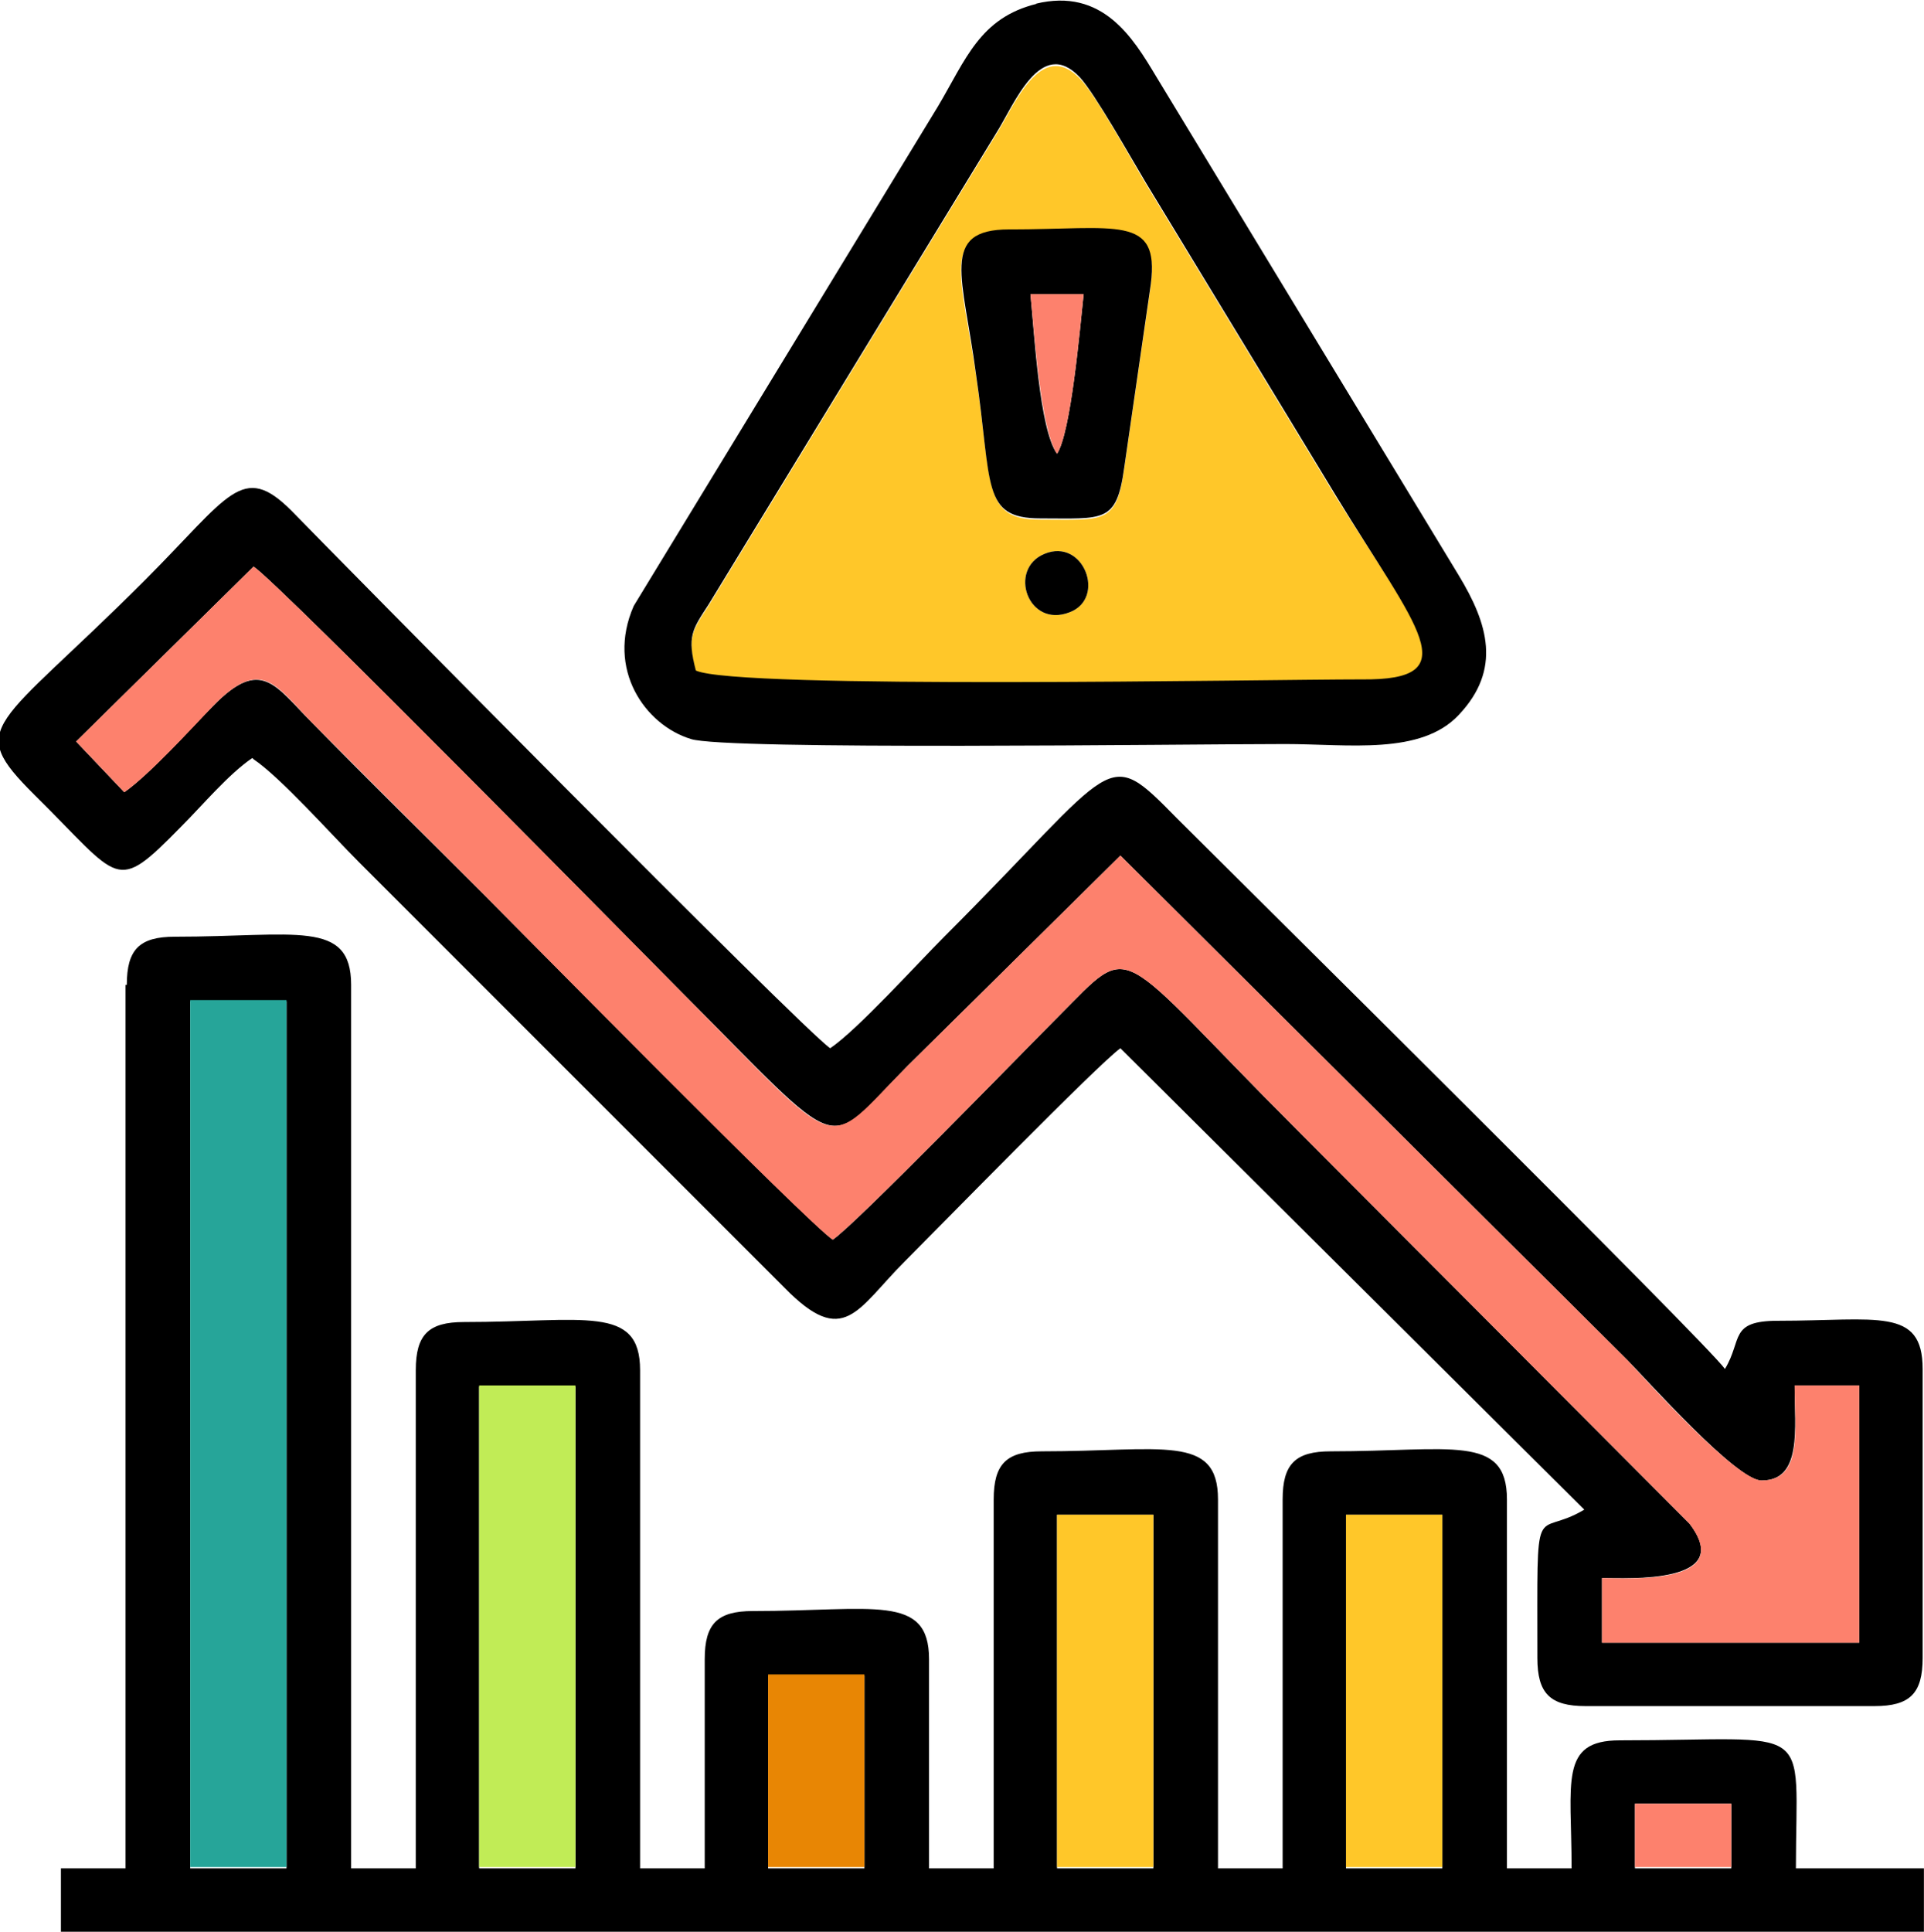 <?xml version="1.0" encoding="UTF-8"?>
<!DOCTYPE svg PUBLIC "-//W3C//DTD SVG 1.1//EN" "http://www.w3.org/Graphics/SVG/1.1/DTD/svg11.dtd">
<!-- Creator: CorelDRAW 2020 (64-Bit) -->
<svg xmlns="http://www.w3.org/2000/svg" xml:space="preserve" width="9.84mm" height="9.878mm" version="1.1" style="shape-rendering:geometricPrecision; text-rendering:geometricPrecision; image-rendering:optimizeQuality; fill-rule:evenodd; clip-rule:evenodd"
viewBox="0 0 15.18 15.24"
 xmlns:xlink="http://www.w3.org/1999/xlink"
 xmlns:xodm="http://www.corel.com/coreldraw/odm/2003">
 <defs>
  <style type="text/css">
   <![CDATA[
    .fil0 {fill:black}
    .fil3 {fill:#26A599}
    .fil4 {fill:#C1EC56}
    .fil5 {fill:#E88604}
    .fil1 {fill:#FD816D}
    .fil2 {fill:#FFC729}
   ]]>
  </style>
 </defs>
 <g id="Capa_x0020_1">
  <path class="fil0" d="M12.9 14.23l0.76 0 0 0.51 -0.76 0 -0 -0.51zm-2.28 -2.28l0.76 0 0 2.79 -0.76 0 0 -2.79zm-2.28 0l0.76 0 0 2.79 -0.76 0 0 -2.79zm-2.28 1.27l0.76 0 0 1.52 -0.76 0 0 -1.52zm-2.28 -2.28l0.76 0 0 3.8 -0.76 0 0 -3.8zm-2.28 -3.04l0.76 0 0 6.84 -0.76 0 0 -6.84zm-0.51 -0.13l0 6.97 -0.51 0 0 0.51 14.7 0 0 -0.51 -1.01 0c0,-1.18 0.17,-1.01 -1.39,-1.01 -0.48,0 -0.38,0.33 -0.38,1.01l-0.51 0 0 -2.91c0,-0.52 -0.44,-0.38 -1.39,-0.38 -0.28,0 -0.38,0.1 -0.38,0.38l0 2.91 -0.51 0 0 -2.91c0,-0.52 -0.44,-0.38 -1.39,-0.38 -0.28,0 -0.38,0.1 -0.38,0.38l0 2.91 -0.51 0 0 -1.65c0,-0.52 -0.44,-0.38 -1.39,-0.38 -0.28,0 -0.38,0.1 -0.38,0.38l0 1.65 -0.51 0 0 -3.93c0,-0.52 -0.44,-0.38 -1.39,-0.38 -0.28,0 -0.38,0.1 -0.38,0.38l0 3.93 -0.51 0 0 -6.97c0,-0.52 -0.44,-0.38 -1.39,-0.38 -0.28,0 -0.38,0.1 -0.38,0.38z"/>
  <path class="fil0" d="M2 4.47c0.2,0.13 3.11,3.09 3.37,3.35 1.33,1.33 1.12,1.27 1.79,0.59l1.68 -1.66 4 3.98c0.15,0.15 0.87,0.96 1.06,0.95 0.32,-0 0.26,-0.41 0.26,-0.75l0.51 0 -0 2.03 -2.03 0 0 -0.51c0.2,0 1.06,0.05 0.69,-0.43l-3.1 -3.11c-1.47,-1.47 -1.27,-1.5 -1.88,-0.89 -0.27,0.27 -1.61,1.65 -1.78,1.76 -0.18,-0.12 -2.52,-2.49 -2.74,-2.71 -0.47,-0.47 -0.91,-0.9 -1.37,-1.37 -0.29,-0.29 -0.4,-0.52 -0.78,-0.13 -0.18,0.18 -0.5,0.54 -0.7,0.68l-0.38 -0.4 1.4 -1.38zm0 1.52c0.21,0.14 0.62,0.6 0.83,0.81l3.36 3.36c0.47,0.48 0.57,0.17 0.95,-0.21 0.26,-0.26 1.53,-1.56 1.7,-1.68l3.66 3.64c-0.4,0.24 -0.37,-0.16 -0.37,1.17 0,0.28 0.1,0.38 0.38,0.38l2.28 0c0.28,0 0.38,-0.1 0.38,-0.38l0 -2.28c0,-0.49 -0.36,-0.38 -1.14,-0.38 -0.39,0 -0.28,0.15 -0.42,0.38 -0.14,-0.2 -3.87,-3.89 -4.32,-4.34 -0.58,-0.59 -0.45,-0.46 -1.84,0.93 -0.22,0.22 -0.68,0.73 -0.9,0.88 -0.21,-0.14 -3.97,-3.95 -4.25,-4.24 -0.39,-0.39 -0.49,-0.12 -1.16,0.55 -1.18,1.18 -1.42,1.14 -0.87,1.69 0.69,0.68 0.63,0.79 1.16,0.25 0.17,-0.17 0.37,-0.41 0.56,-0.54z"/>
  <path class="fil1" d="M0.6 5.85l0.38 0.4c0.2,-0.14 0.52,-0.49 0.7,-0.68 0.38,-0.39 0.49,-0.17 0.78,0.13 0.47,0.47 0.9,0.9 1.37,1.37 0.22,0.22 2.56,2.6 2.74,2.71 0.18,-0.12 1.51,-1.49 1.78,-1.76 0.61,-0.61 0.41,-0.58 1.88,0.89l3.1 3.11c0.37,0.49 -0.49,0.43 -0.69,0.43l-0 0.51 2.03 0 0 -2.03 -0.51 0c0,0.34 0.07,0.75 -0.26,0.75 -0.2,0 -0.92,-0.8 -1.06,-0.95l-4 -3.98 -1.68 1.66c-0.68,0.68 -0.47,0.74 -1.79,-0.59 -0.25,-0.25 -3.17,-3.22 -3.37,-3.35l-1.4 1.38z"/>
  <path class="fil2" d="M8.24 4.37c0.31,-0.13 0.49,0.35 0.2,0.46 -0.33,0.13 -0.49,-0.34 -0.2,-0.46zm-0.54 -1.41c-0.11,-0.76 -0.29,-1.14 0.26,-1.14 0.85,0 1.19,-0.11 1.12,0.43l-0.21 1.45c-0.06,0.44 -0.16,0.4 -0.66,0.4 -0.46,0 -0.38,-0.26 -0.51,-1.14zm-2.21 2.34c0.32,0.15 4.5,0.06 5.25,0.07 0.85,0 0.45,-0.41 -0.2,-1.45l-1.5 -2.47c-0.12,-0.2 -0.4,-0.71 -0.52,-0.83 -0.31,-0.32 -0.52,0.22 -0.66,0.44l-2.27 3.72c-0.13,0.2 -0.17,0.25 -0.1,0.52z"/>
  <path class="fil0" d="M5.49 5.29c-0.07,-0.27 -0.03,-0.32 0.1,-0.52l2.27 -3.72c0.14,-0.22 0.35,-0.77 0.66,-0.44 0.12,0.13 0.4,0.63 0.52,0.83l1.5 2.47c0.64,1.05 1.05,1.46 0.2,1.45 -0.76,-0 -4.93,0.08 -5.25,-0.07zm2.69 -5.26c-0.45,0.11 -0.56,0.44 -0.78,0.81l-2.4 3.94c-0.22,0.5 0.09,0.94 0.45,1.05 0.26,0.09 3.91,0.04 4.69,0.04 0.5,0 1.07,0.09 1.37,-0.23 0.34,-0.36 0.23,-0.72 0,-1.1l-2.39 -3.94c-0.18,-0.3 -0.42,-0.7 -0.95,-0.57z"/>
  <polygon class="fil3" points="1.5,14.73 2.26,14.73 2.26,7.89 1.5,7.89 "/>
  <polygon class="fil4" points="3.78,14.73 4.54,14.73 4.54,10.93 3.78,10.93 "/>
  <path class="fil0" d="M8.34 3.58c-0.14,-0.19 -0.18,-0.96 -0.21,-1.26l0.42 0c-0.03,0.28 -0.1,1.09 -0.21,1.26zm-0.13 0.51c0.5,0 0.6,0.04 0.66,-0.4l0.21 -1.45c0.07,-0.55 -0.27,-0.43 -1.12,-0.43 -0.55,0 -0.36,0.38 -0.26,1.14 0.13,0.88 0.04,1.14 0.51,1.14z"/>
  <polygon class="fil2" points="8.34,14.73 9.1,14.73 9.1,11.95 8.34,11.95 "/>
  <polygon class="fil2" points="10.62,14.73 11.38,14.73 11.38,11.95 10.62,11.95 "/>
  <polygon class="fil5" points="6.06,14.73 6.82,14.73 6.82,13.21 6.06,13.21 "/>
  <polygon class="fil1" points="12.9,14.73 13.66,14.73 13.66,14.23 12.9,14.23 "/>
  <path class="fil1" d="M8.34 3.58c0.11,-0.17 0.18,-0.98 0.21,-1.26l-0.42 0c0.03,0.3 0.08,1.07 0.21,1.26z"/>
  <path class="fil0" d="M8.24 4.37c-0.29,0.12 -0.13,0.59 0.2,0.46 0.29,-0.11 0.11,-0.59 -0.2,-0.46z"/>
 </g>
</svg>

